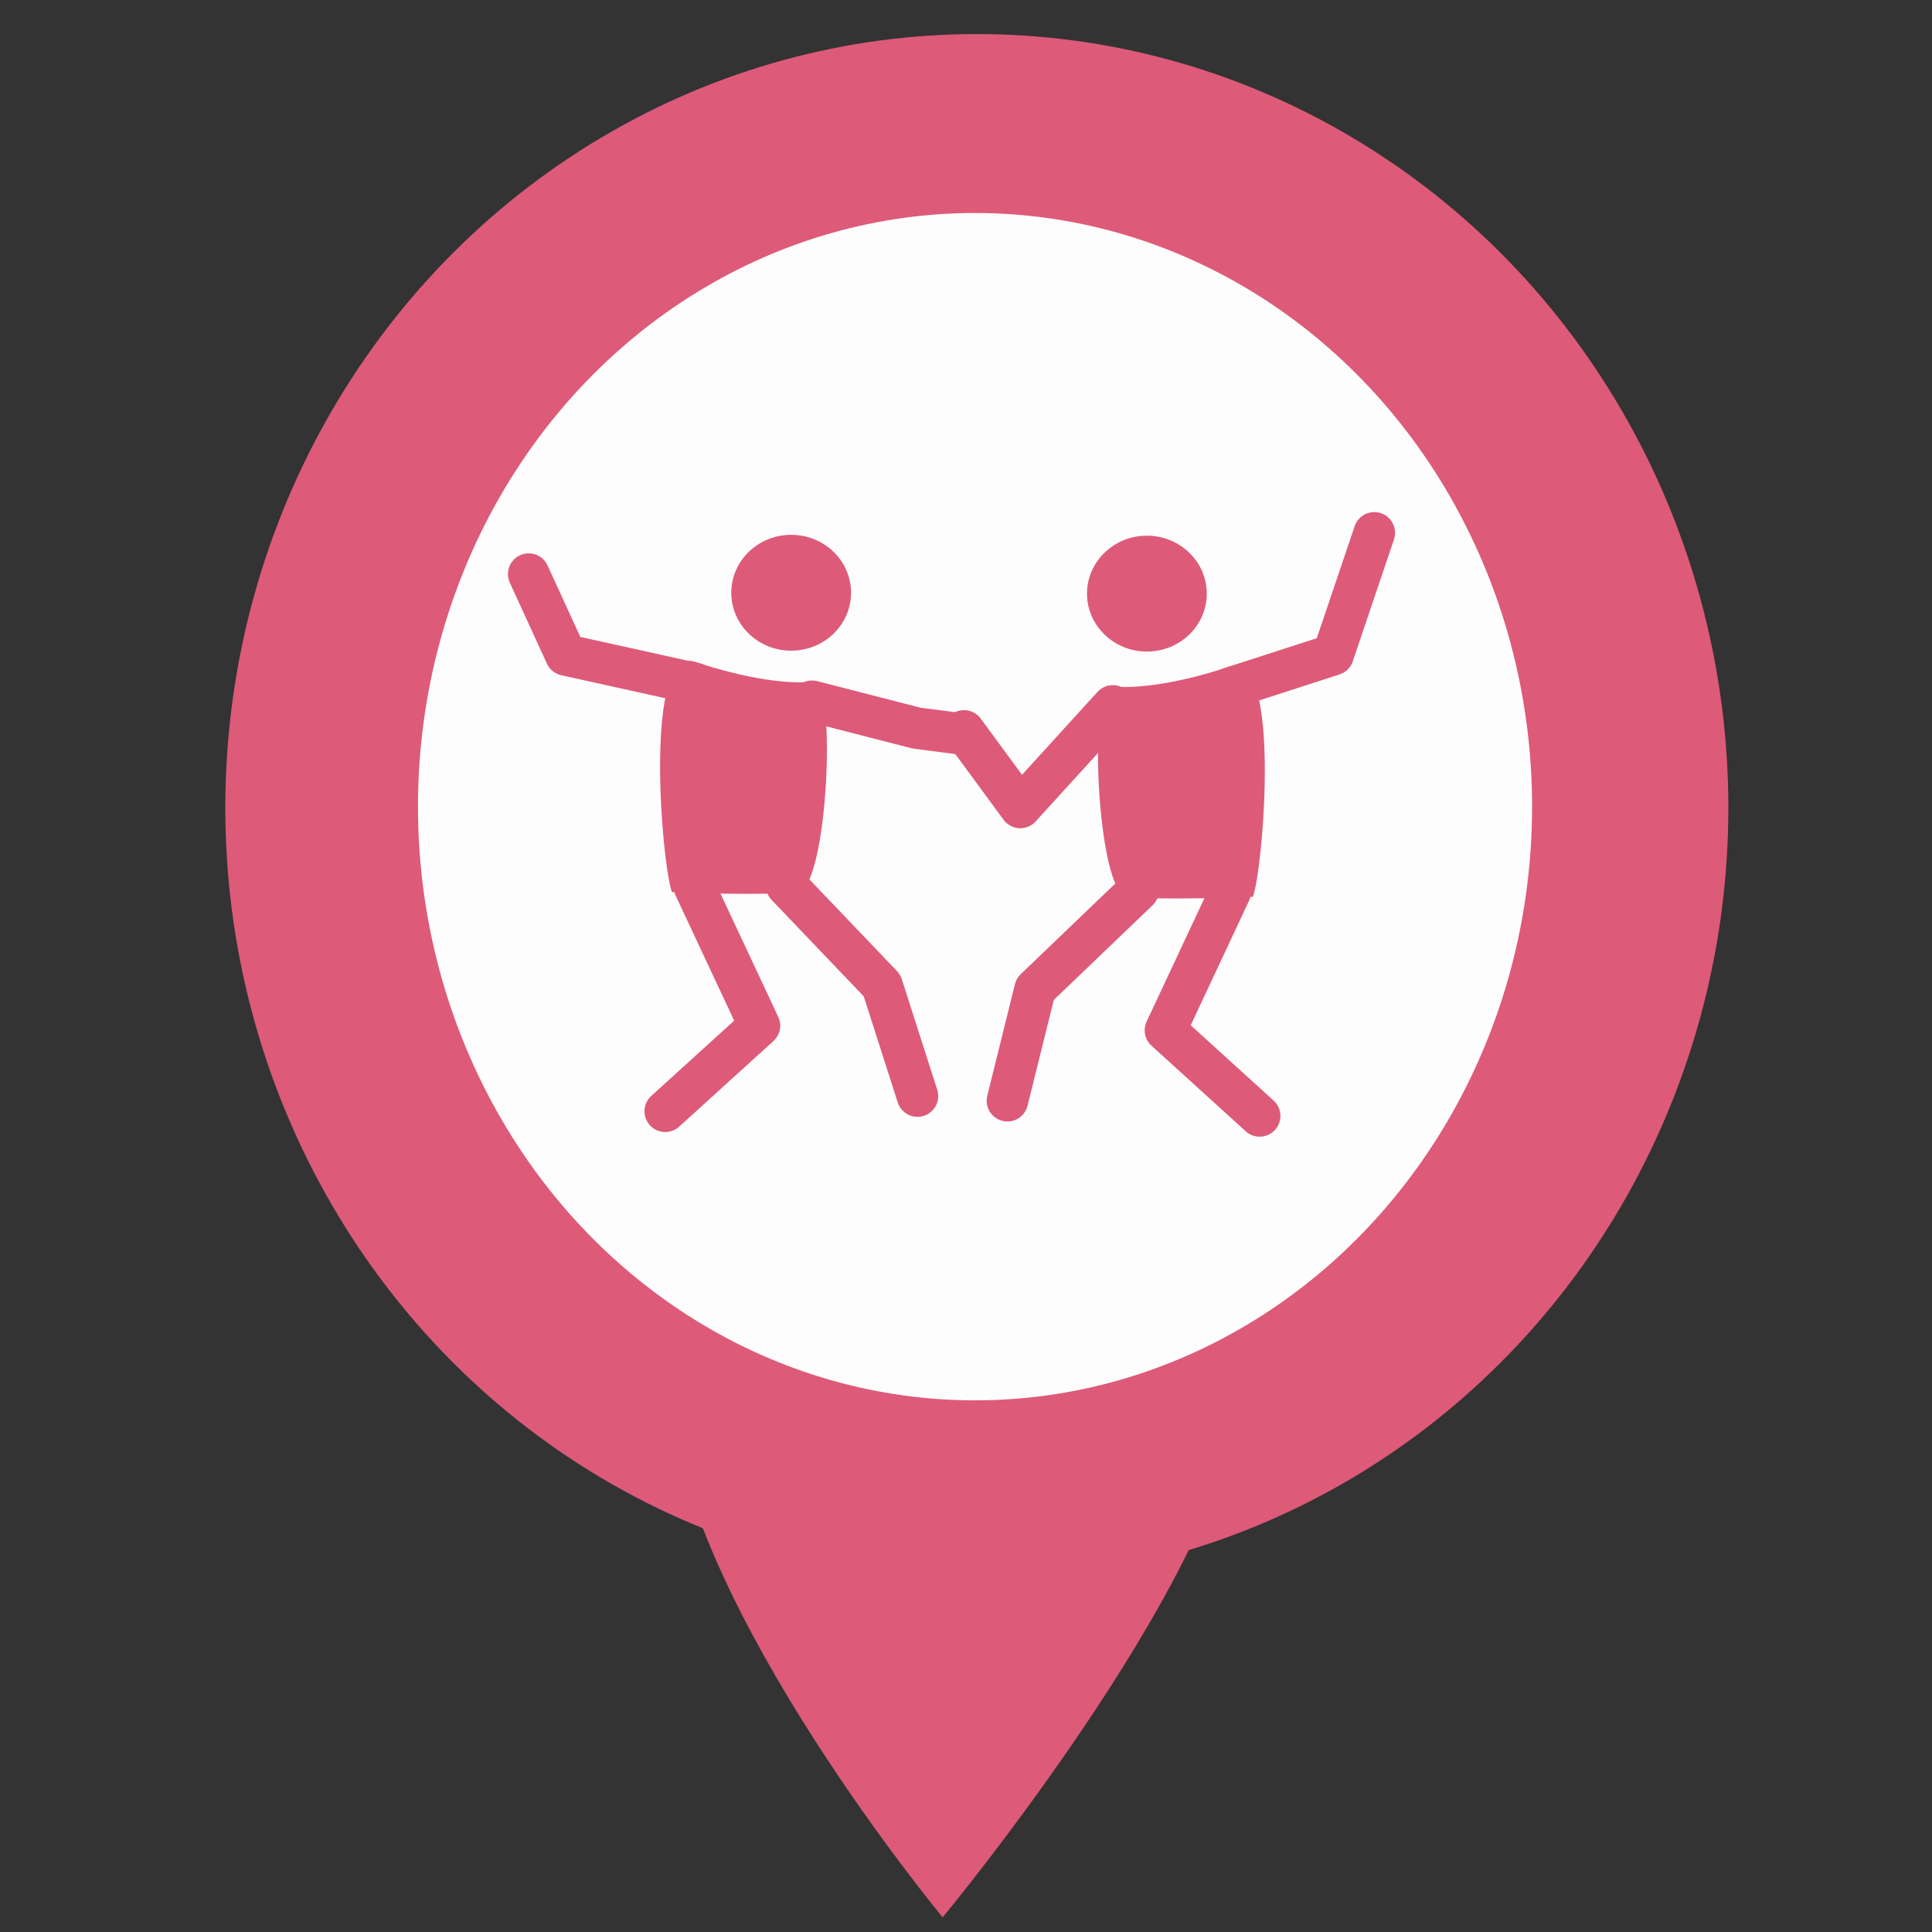 <?xml version="1.0" encoding="UTF-8" standalone="no"?>
<!-- Created with Inkscape (http://www.inkscape.org/) -->

<svg
   width="210mm"
   height="210mm"
   viewBox="0 0 210 210"
   version="1.1"
   id="svg5"
   xmlns="http://www.w3.org/2000/svg"
   xmlns:svg="http://www.w3.org/2000/svg">
  <rect x="0" y="0" width="210" height="210" fill="#333333" stroke="none"/>
  <defs
     id="defs2" />
  <g
     id="layer1">
    <ellipse
       style="fill:#de5a79;stroke-width:0.103;stroke-dasharray:0.619, 0.619;fill-opacity:1"
       id="path234"
       cx="106.177"
       cy="87.8"
       rx="81.687"
       ry="84.098" />
    <path
       style="fill:#de5a79;stroke-width:0.1;stroke-dasharray:0.6, 0.6;fill-opacity:1"
       d="m 72.912,152.239 c 1.74,22.62 29.552,56.168 29.552,56.168 0,0 30.071,-36.285 32.029,-55.739 2.055,-20.424 -63.156,-20.896 -61.581,-0.429 z"
       id="path398" />
    <ellipse
       style="fill:#fdfdfd;fill-opacity:1;stroke-width:0.106;stroke-dasharray:0.638, 0.638"
       id="path496"
       cx="105.981"
       cy="87.682"
       rx="60.55"
       ry="64.53" />
    <path
       style="fill:none;fill-opacity:1;stroke:#de5a79;stroke-width:4.51;stroke-linecap:round;stroke-linejoin:round;stroke-dasharray:none;stroke-dashoffset:0;stroke-opacity:1"
       d="m 85.503,96.261 10.371,10.858 3.852,12.021"
       id="path13718" />
    <path
       style="fill:none;fill-opacity:1;stroke:#de5a79;stroke-width:4.51;stroke-linecap:round;stroke-linejoin:round;stroke-dasharray:none;stroke-dashoffset:0;stroke-opacity:1"
       d="m 75.493,96.421 7.058,15.067 -10.244,9.304"
       id="path13720" />
    <path
       style="fill:none;fill-opacity:1;stroke:#de5a79;stroke-width:4.51;stroke-linecap:round;stroke-linejoin:round;stroke-dasharray:none;stroke-dashoffset:0;stroke-opacity:1"
       d="m 75.615,74.314 -14.117,-3.12 -4.032,-8.793"
       id="path13722" />
    <path
       style="fill:none;fill-opacity:1;stroke:#de5a79;stroke-width:4.51;stroke-linecap:round;stroke-linejoin:round;stroke-dasharray:none;stroke-dashoffset:0;stroke-opacity:1"
       d="m 88.266,76.222 11.351,2.919 4.97,0.647"
       id="path13724" />
    <ellipse
       style="fill:#de5a79;fill-opacity:1;stroke:none;stroke-width:4.51;stroke-linecap:round;stroke-linejoin:round;stroke-dasharray:none;stroke-dashoffset:0;stroke-opacity:1"
       id="path14556"
       cx="85.997"
       cy="64.43"
       rx="6.509"
       ry="6.297" />
    <path
       style="fill:#de5a79;fill-opacity:1;stroke:none;stroke-width:4.51;stroke-linecap:round;stroke-linejoin:round;stroke-dasharray:none;stroke-dashoffset:0;stroke-opacity:1"
       d="m 73.041,96.974 c -1.106,-2.935 -3.175,-26.94 2.522,-25.033 5.698,1.907 10.432,2.474 12.914,2.132 2.482,-0.342 1.54,22.412 -1.726,22.871 -3.265,0.46 -13.711,0.03 -13.711,0.03 z"
       id="path14558" />
    <path
       style="fill:none;fill-opacity:1;stroke:#de5a79;stroke-width:4.51;stroke-linecap:round;stroke-linejoin:round;stroke-dasharray:none;stroke-dashoffset:0;stroke-opacity:1"
       d="m 123.725,96.765 -11.214,10.746 -3.01,12.133"
       id="path14560" />
    <path
       style="fill:none;fill-opacity:1;stroke:#de5a79;stroke-width:4.51;stroke-linecap:round;stroke-linejoin:round;stroke-dasharray:none;stroke-dashoffset:0;stroke-opacity:1"
       d="m 133.735,96.926 -7.058,15.067 10.244,9.304"
       id="path14562" />
    <path
       style="fill:none;fill-opacity:1;stroke:#de5a79;stroke-width:4.51;stroke-linecap:round;stroke-linejoin:round;stroke-dasharray:none;stroke-dashoffset:0;stroke-opacity:1"
       d="m 133.612,74.818 11.292,-3.655 4.477,-13.245"
       id="path14564" />
    <path
       style="fill:none;fill-opacity:1;stroke:#de5a79;stroke-width:4.51;stroke-linecap:round;stroke-linejoin:round;stroke-dasharray:none;stroke-dashoffset:0;stroke-opacity:1"
       d="m 120.962,76.726 -10.061,11.045 -6.117,-8.327"
       id="path14566" />
    <ellipse
       style="fill:#de5a79;fill-opacity:1;stroke:none;stroke-width:4.51;stroke-linecap:round;stroke-linejoin:round;stroke-dasharray:none;stroke-dashoffset:0;stroke-opacity:1"
       id="circle14568"
       cx="-124.661"
       cy="64.525"
       transform="scale(-1,1)"
       rx="6.509"
       ry="6.297" />
    <path
       style="fill:#de5a79;fill-opacity:1;stroke:none;stroke-width:4.51;stroke-linecap:round;stroke-linejoin:round;stroke-dasharray:none;stroke-dashoffset:0;stroke-opacity:1"
       d="m 136.187,97.478 c 1.106,-2.935 3.175,-26.94 -2.522,-25.033 -5.698,1.907 -10.432,2.474 -12.914,2.132 -2.482,-0.342 -1.54,22.412 1.726,22.871 3.265,0.46 13.711,0.03 13.711,0.03 z"
       id="path14570" />
  </g>
</svg>
